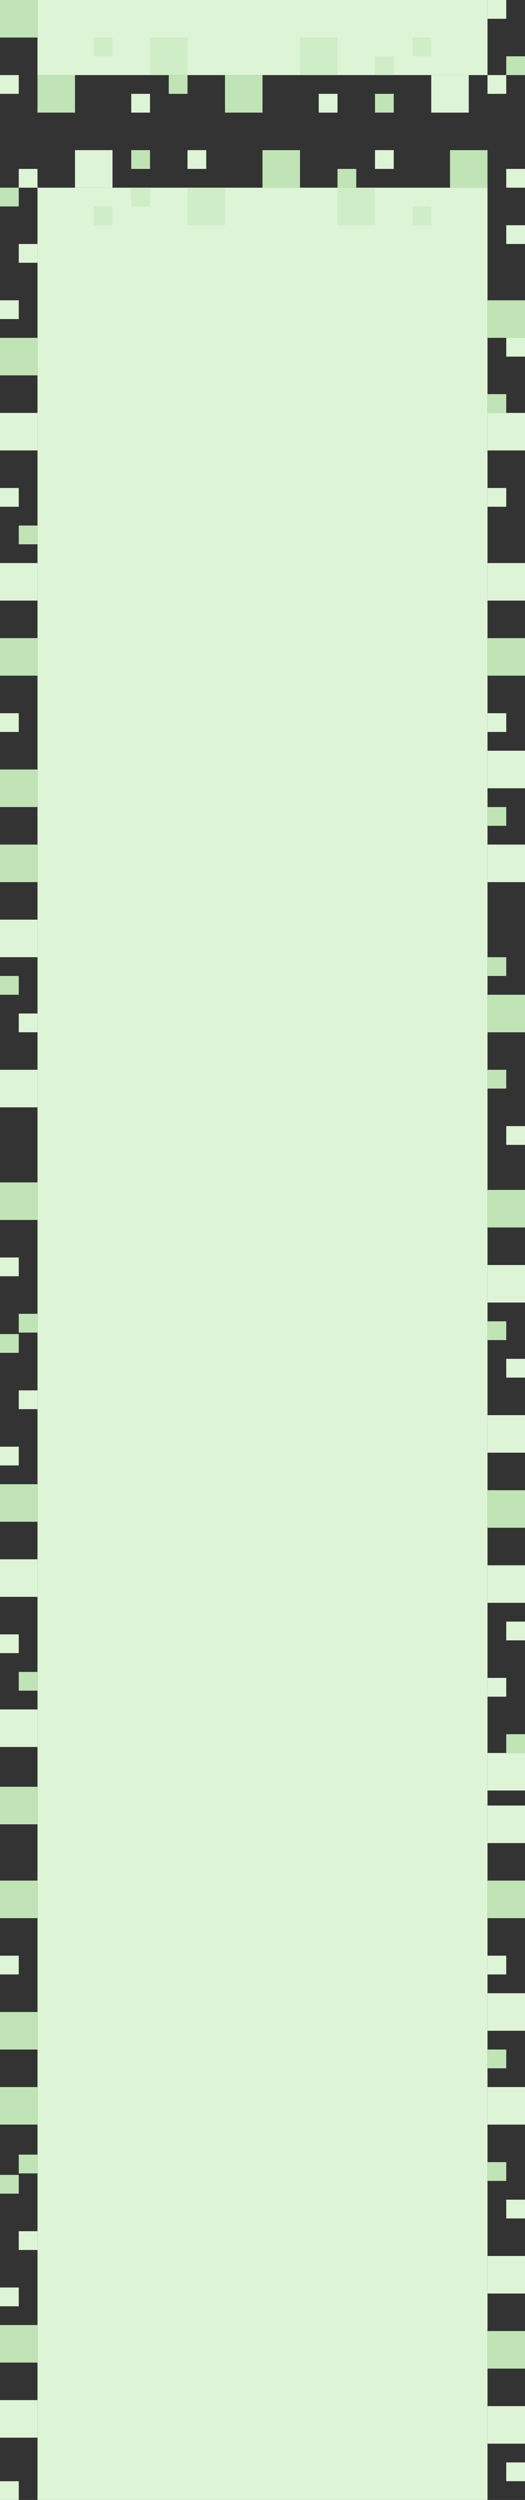 <?xml version="1.0" encoding="UTF-8"?>
<svg width="700px" height="3330px" viewBox="0 0 700 3330" version="1.1" xmlns="http://www.w3.org/2000/svg" xmlns:xlink="http://www.w3.org/1999/xlink">
    <rect x="0" y="0" width="700" height="3330" fill="#333333" stroke="none"/>
    <!-- Generator: Sketch 49.1 (51147) - http://www.bohemiancoding.com/sketch -->
    <title>mdpi/Group 4</title>
    <desc>Created with Sketch.</desc>
    <defs></defs>
    <g id="Page-1" stroke="none" stroke-width="1" fill="none" fill-rule="evenodd">
        <g id="Artboard-13" transform="translate(-3003, 0)">
            <g id="Group-4" transform="translate(3003, 0)">
                <rect id="Rectangle-8" fill="#DEF4D6" x="650" y="1000" width="50" height="50"></rect>
                <rect id="Rectangle-8" fill="#C0E4B6" x="0" y="1025" width="50" height="50"></rect>
                <rect id="Rectangle-8" fill="#C0E4B6" x="650" y="1075" width="25" height="25"></rect>
                <rect id="Rectangle-8" fill="#C0E4B6" transform="translate(662.5, 537.5) scale(-1, -1) translate(-662.5, -537.5) " x="650" y="525" width="25" height="25"></rect>
                <rect id="Rectangle-8" fill="#DEF4D6" transform="translate(687.5, 462.5) scale(-1, -1) translate(-687.5, -462.5) " x="675" y="450" width="25" height="25"></rect>
                <rect id="Rectangle-8" fill="#DEF4D6" transform="translate(687.5, 312.5) scale(-1, -1) translate(-687.5, -312.5) " x="675" y="300" width="25" height="25"></rect>
                <rect id="Rectangle-8" fill="#DEF4D6" transform="translate(687.5, 237.5) scale(-1, -1) translate(-687.5, -237.5) " x="675" y="225" width="25" height="25"></rect>
                <rect id="Rectangle-8" fill="#DEF4D6" transform="translate(12.5, 412.5) scale(-1, -1) translate(-12.5, -412.5) " x="0" y="400" width="25" height="25"></rect>
                <rect id="Rectangle-8" fill="#C0E4B6" transform="translate(25, 475) scale(-1, -1) translate(-25, -475) " x="0" y="450" width="50" height="50"></rect>
                <rect id="Rectangle-8" fill="#DEF4D6" transform="translate(25, 575) scale(-1, -1) translate(-25, -575) " x="0" y="550" width="50" height="50"></rect>
                <rect id="Rectangle-8" fill="#DEF4D6" transform="translate(12.5, 662.5) scale(-1, -1) translate(-12.5, -662.5) " x="0" y="650" width="25" height="25"></rect>
                <rect id="Rectangle-8" fill="#DEF4D6" transform="translate(25, 775) scale(-1, -1) translate(-25, -775) " x="0" y="750" width="50" height="50"></rect>
                <rect id="Rectangle-8" fill="#DEF4D6" transform="translate(12.5, 962.5) scale(-1, -1) translate(-12.5, -962.5) " x="0" y="950" width="25" height="25"></rect>
                <rect id="Rectangle-8" fill="#C0E4B6" transform="translate(25, 875) scale(-1, -1) translate(-25, -875) " x="0" y="850" width="50" height="50"></rect>
                <rect id="Rectangle-8" fill="#C0E4B6" transform="translate(37.5, 712.5) scale(-1, -1) translate(-37.5, -712.5) " x="25" y="700" width="25" height="25"></rect>
                <rect id="Rectangle-8" fill="#DEF4D6" transform="translate(125, 225) scale(-1, -1) translate(-125, -225) " x="100" y="200" width="50" height="50"></rect>
                <rect id="Rectangle-8" fill="#DEF4D6" transform="translate(350, 1790) scale(-1, -1) translate(-350, -1790) " x="50" y="250" width="600" height="3080"></rect>
                <rect id="Rectangle-8" fill="#C0E4B6" transform="translate(675, 425) scale(-1, -1) translate(-675, -425) " x="650" y="400" width="50" height="50"></rect>
                <rect id="Rectangle-8" fill="#C0E4B6" transform="translate(12.5, 262.5) scale(-1, -1) translate(-12.5, -262.5) " x="0" y="250" width="25" height="25"></rect>
                <rect id="Rectangle-8" fill="#DEF4D6" transform="translate(37.5, 337.5) scale(-1, -1) translate(-37.5, -337.5) " x="25" y="325" width="25" height="25"></rect>
                <rect id="Rectangle-8" fill="#DEF4D6" transform="translate(37.5, 237.5) scale(-1, -1) translate(-37.5, -237.5) " x="25" y="225" width="25" height="25"></rect>
                <rect id="Rectangle-8" fill="#DEF4D6" transform="translate(512.5, 212.5) scale(-1, -1) translate(-512.5, -212.5) " x="500" y="200" width="25" height="25"></rect>
                <rect id="Rectangle-8" fill="#DEF4D6" transform="translate(675, 775) scale(-1, -1) translate(-675, -775) " x="650" y="750" width="50" height="50"></rect>
                <rect id="Rectangle-8" fill="#DEF4D6" transform="translate(675, 575) scale(-1, -1) translate(-675, -575) " x="650" y="550" width="50" height="50"></rect>
                <rect id="Rectangle-8" fill="#DEF4D6" transform="translate(662.5, 962.5) scale(-1, -1) translate(-662.5, -962.5) " x="650" y="950" width="25" height="25"></rect>
                <rect id="Rectangle-8" fill="#DEF4D6" transform="translate(662.5, 662.5) scale(-1, -1) translate(-662.5, -662.5) " x="650" y="650" width="25" height="25"></rect>
                <rect id="Rectangle-8" fill="#C0E4B6" transform="translate(675, 875) scale(-1, -1) translate(-675, -875) " x="650" y="850" width="50" height="50"></rect>
                <rect id="Rectangle-8" fill="#CFEDC6" transform="translate(275, 275) scale(-1, -1) translate(-275, -275) " x="250" y="250" width="50" height="50"></rect>
                <rect id="Rectangle-8" fill="#CFEDC6" transform="translate(475, 275) scale(-1, -1) translate(-475, -275) " x="450" y="250" width="50" height="50"></rect>
                <rect id="Rectangle-8" fill="#C0E4B6" transform="translate(187.5, 212.5) scale(-1, -1) translate(-187.5, -212.5) " x="175" y="200" width="25" height="25"></rect>
                <rect id="Rectangle-8" fill="#CFEDC6" transform="translate(187.5, 262.5) scale(-1, -1) translate(-187.5, -262.5) " x="175" y="250" width="25" height="25"></rect>
                <rect id="Rectangle-8" fill="#CFEDC6" transform="translate(562.5, 287.5) scale(-1, -1) translate(-562.5, -287.5) " x="550" y="275" width="25" height="25"></rect>
                <rect id="Rectangle-8" fill="#CFEDC6" transform="translate(137.5, 287.5) scale(-1, -1) translate(-137.5, -287.5) " x="125" y="275" width="25" height="25"></rect>
                <rect id="Rectangle-8" fill="#C0E4B6" transform="translate(462.5, 237.5) scale(-1, -1) translate(-462.5, -237.5) " x="450" y="225" width="25" height="25"></rect>
                <rect id="Rectangle-8" fill="#C0E4B6" transform="translate(375, 225) scale(-1, -1) translate(-375, -225) " x="350" y="200" width="50" height="50"></rect>
                <rect id="Rectangle-8" fill="#C0E4B6" transform="translate(625, 225) scale(-1, -1) translate(-625, -225) " x="600" y="200" width="50" height="50"></rect>
                <rect id="Rectangle-8" fill="#DEF4D6" transform="translate(262.5, 212.5) scale(-1, -1) translate(-262.5, -212.5) " x="250" y="200" width="25" height="25"></rect>
                <rect id="Rectangle-8" fill="#DEF4D6" x="50" y="0" width="600" height="100"></rect>
                <rect id="Rectangle-8" fill="#DEF4D6" x="0" y="100" width="25" height="25"></rect>
                <rect id="Rectangle-8" fill="#DEF4D6" x="575" y="100" width="50" height="50"></rect>
                <rect id="Rectangle-8" fill="#C0E4B6" x="675" y="75" width="25" height="25"></rect>
                <rect id="Rectangle-8" fill="#DEF4D6" x="650" y="100" width="25" height="25"></rect>
                <rect id="Rectangle-8" fill="#DEF4D6" x="175" y="125" width="25" height="25"></rect>
                <rect id="Rectangle-8" fill="#CFEDC6" x="400" y="50" width="50" height="50"></rect>
                <rect id="Rectangle-8" fill="#CFEDC6" x="200" y="50" width="50" height="50"></rect>
                <rect id="Rectangle-8" fill="#C0E4B6" x="500" y="125" width="25" height="25"></rect>
                <rect id="Rectangle-8" fill="#CFEDC6" x="500" y="75" width="25" height="25"></rect>
                <rect id="Rectangle-8" fill="#CFEDC6" x="125" y="50" width="25" height="25"></rect>
                <rect id="Rectangle-8" fill="#CFEDC6" x="550" y="50" width="25" height="25"></rect>
                <rect id="Rectangle-8" fill="#C0E4B6" x="225" y="100" width="25" height="25"></rect>
                <rect id="Rectangle-8" fill="#C0E4B6" x="300" y="100" width="50" height="50"></rect>
                <rect id="Rectangle-8" fill="#C0E4B6" x="0" y="0" width="50" height="50"></rect>
                <rect id="Rectangle-8" fill="#C0E4B6" x="50" y="100" width="50" height="50"></rect>
                <rect id="Rectangle-8" fill="#DEF4D6" x="425" y="125" width="25" height="25"></rect>
                <rect id="Rectangle-8" fill="#DEF4D6" transform="translate(662.5, 12.5) scale(-1, -1) translate(-662.5, -12.5) " x="650" y="0" width="25" height="25"></rect>
                <rect id="Rectangle-8" fill="#DEF4D6" x="650" y="1125" width="50" height="50"></rect>
                <rect id="Rectangle-8" fill="#C0E4B6" x="650" y="1325" width="50" height="50"></rect>
                <rect id="Rectangle-8" fill="#C0E4B6" x="650" y="1275" width="25" height="25"></rect>
                <rect id="Rectangle-8" fill="#DEF4D6" x="675" y="1500" width="25" height="25"></rect>
                <rect id="Rectangle-8" fill="#C0E4B6" x="650" y="1425" width="25" height="25"></rect>
                <rect id="Rectangle-8" fill="#DEF4D6" x="675" y="2160" width="25" height="25"></rect>
                <rect id="Rectangle-8" fill="#C0E4B6" x="650" y="1985" width="50" height="50"></rect>
                <rect id="Rectangle-8" fill="#DEF4D6" x="650" y="1885" width="50" height="50"></rect>
                <rect id="Rectangle-8" fill="#DEF4D6" x="675" y="1810" width="25" height="25"></rect>
                <rect id="Rectangle-8" fill="#DEF4D6" x="650" y="1685" width="50" height="50"></rect>
                <rect id="Rectangle-8" fill="#C0E4B6" x="650" y="1585" width="50" height="50"></rect>
                <rect id="Rectangle-8" fill="#C0E4B6" x="650" y="1760" width="25" height="25"></rect>
                <rect id="Rectangle-8" fill="#C0E4B6" x="675" y="2310" width="25" height="25"></rect>
                <rect id="Rectangle-8" fill="#DEF4D6" x="650" y="2235" width="25" height="25"></rect>
                <rect id="Rectangle-8" fill="#DEF4D6" x="650" y="2085" width="50" height="50"></rect>
                <rect id="Rectangle-8" fill="#DEF4D6" x="650" y="2335" width="50" height="50"></rect>
                <rect id="Rectangle-8" fill="#C0E4B6" x="0" y="1575" width="50" height="50"></rect>
                <rect id="Rectangle-8" fill="#C0E4B6" x="25" y="1750" width="25" height="25"></rect>
                <rect id="Rectangle-8" fill="#DEF4D6" x="0" y="1675" width="25" height="25"></rect>
                <rect id="Rectangle-8" fill="#DEF4D6" x="0" y="1225" width="50" height="50"></rect>
                <rect id="Rectangle-8" fill="#DEF4D6" x="0" y="1425" width="50" height="50"></rect>
                <rect id="Rectangle-8" fill="#DEF4D6" x="25" y="1350" width="25" height="25"></rect>
                <rect id="Rectangle-8" fill="#C0E4B6" x="0" y="1125" width="50" height="50"></rect>
                <rect id="Rectangle-8" fill="#DEF4D6" x="650" y="2655" width="50" height="50"></rect>
                <rect id="Rectangle-8" fill="#C0E4B6" x="0" y="2680" width="50" height="50"></rect>
                <rect id="Rectangle-8" fill="#C0E4B6" x="650" y="2730" width="25" height="25"></rect>
                <rect id="Rectangle-8" fill="#DEF4D6" transform="translate(12.5, 2617.5) scale(-1, -1) translate(-12.5, -2617.5) " x="0" y="2605" width="25" height="25"></rect>
                <rect id="Rectangle-8" fill="#C0E4B6" transform="translate(25, 2530) scale(-1, -1) translate(-25, -2530) " x="0" y="2505" width="50" height="50"></rect>
                <rect id="Rectangle-8" fill="#DEF4D6" transform="translate(675, 2430) scale(-1, -1) translate(-675, -2430) " x="650" y="2405" width="50" height="50"></rect>
                <rect id="Rectangle-8" fill="#DEF4D6" transform="translate(662.5, 2617.5) scale(-1, -1) translate(-662.5, -2617.5) " x="650" y="2605" width="25" height="25"></rect>
                <rect id="Rectangle-8" fill="#C0E4B6" transform="translate(675, 2530) scale(-1, -1) translate(-675, -2530) " x="650" y="2505" width="50" height="50"></rect>
                <rect id="Rectangle-8" fill="#DEF4D6" x="650" y="2780" width="50" height="50"></rect>
                <rect id="Rectangle-8" fill="#C0E4B6" x="0" y="2780" width="50" height="50"></rect>
                <rect id="Rectangle-8" fill="#C0E4B6" x="0" y="1300" width="25" height="25"></rect>
                <rect id="Rectangle-8" fill="#DEF4D6" transform="translate(12.5, 1939.5) scale(-1, -1) translate(-12.5, -1939.5) " x="0" y="1927" width="25" height="25"></rect>
                <rect id="Rectangle-8" fill="#C0E4B6" transform="translate(25, 2002) scale(-1, -1) translate(-25, -2002) " x="0" y="1977" width="50" height="50"></rect>
                <rect id="Rectangle-8" fill="#DEF4D6" transform="translate(25, 2102) scale(-1, -1) translate(-25, -2102) " x="0" y="2077" width="50" height="50"></rect>
                <rect id="Rectangle-8" fill="#DEF4D6" transform="translate(12.5, 2189.5) scale(-1, -1) translate(-12.5, -2189.5) " x="0" y="2177" width="25" height="25"></rect>
                <rect id="Rectangle-8" fill="#DEF4D6" transform="translate(25, 2302) scale(-1, -1) translate(-25, -2302) " x="0" y="2277" width="50" height="50"></rect>
                <rect id="Rectangle-8" fill="#C0E4B6" transform="translate(25, 2405) scale(-1, -1) translate(-25, -2405) " x="0" y="2380" width="50" height="50"></rect>
                <rect id="Rectangle-8" fill="#C0E4B6" transform="translate(37.5, 2239.5) scale(-1, -1) translate(-37.5, -2239.5) " x="25" y="2227" width="25" height="25"></rect>
                <rect id="Rectangle-8" fill="#C0E4B6" transform="translate(12.5, 1789.5) scale(-1, -1) translate(-12.5, -1789.5) " x="0" y="1777" width="25" height="25"></rect>
                <rect id="Rectangle-8" fill="#DEF4D6" transform="translate(37.5, 1864.5) scale(-1, -1) translate(-37.5, -1864.5) " x="25" y="1852" width="25" height="25"></rect>
                <rect id="Rectangle-8" fill="#DEF4D6" x="675" y="3280" width="25" height="25"></rect>
                <rect id="Rectangle-8" fill="#C0E4B6" x="650" y="3105" width="50" height="50"></rect>
                <rect id="Rectangle-8" fill="#DEF4D6" x="650" y="3005" width="50" height="50"></rect>
                <rect id="Rectangle-8" fill="#DEF4D6" x="675" y="2930" width="25" height="25"></rect>
                <rect id="Rectangle-8" fill="#C0E4B6" x="650" y="2880" width="25" height="25"></rect>
                <rect id="Rectangle-8" fill="#DEF4D6" x="650" y="3205" width="50" height="50"></rect>
                <rect id="Rectangle-8" fill="#C0E4B6" x="25" y="2870" width="25" height="25"></rect>
                <rect id="Rectangle-8" fill="#DEF4D6" transform="translate(12.5, 3059.5) scale(-1, -1) translate(-12.5, -3059.5) " x="0" y="3047" width="25" height="25"></rect>
                <rect id="Rectangle-8" fill="#C0E4B6" transform="translate(25, 3122) scale(-1, -1) translate(-25, -3122) " x="0" y="3097" width="50" height="50"></rect>
                <rect id="Rectangle-8" fill="#DEF4D6" transform="translate(25, 3222) scale(-1, -1) translate(-25, -3222) " x="0" y="3197" width="50" height="50"></rect>
                <rect id="Rectangle-8" fill="#DEF4D6" transform="translate(12.5, 3317.5) scale(-1, -1) translate(-12.5, -3317.5) " x="0" y="3305" width="25" height="25"></rect>
                <rect id="Rectangle-8" fill="#C0E4B6" transform="translate(12.5, 2909.5) scale(-1, -1) translate(-12.5, -2909.5) " x="0" y="2897" width="25" height="25"></rect>
                <rect id="Rectangle-8" fill="#DEF4D6" transform="translate(37.5, 2984.5) scale(-1, -1) translate(-37.5, -2984.5) " x="25" y="2972" width="25" height="25"></rect>
            </g>
        </g>
    </g>
</svg>